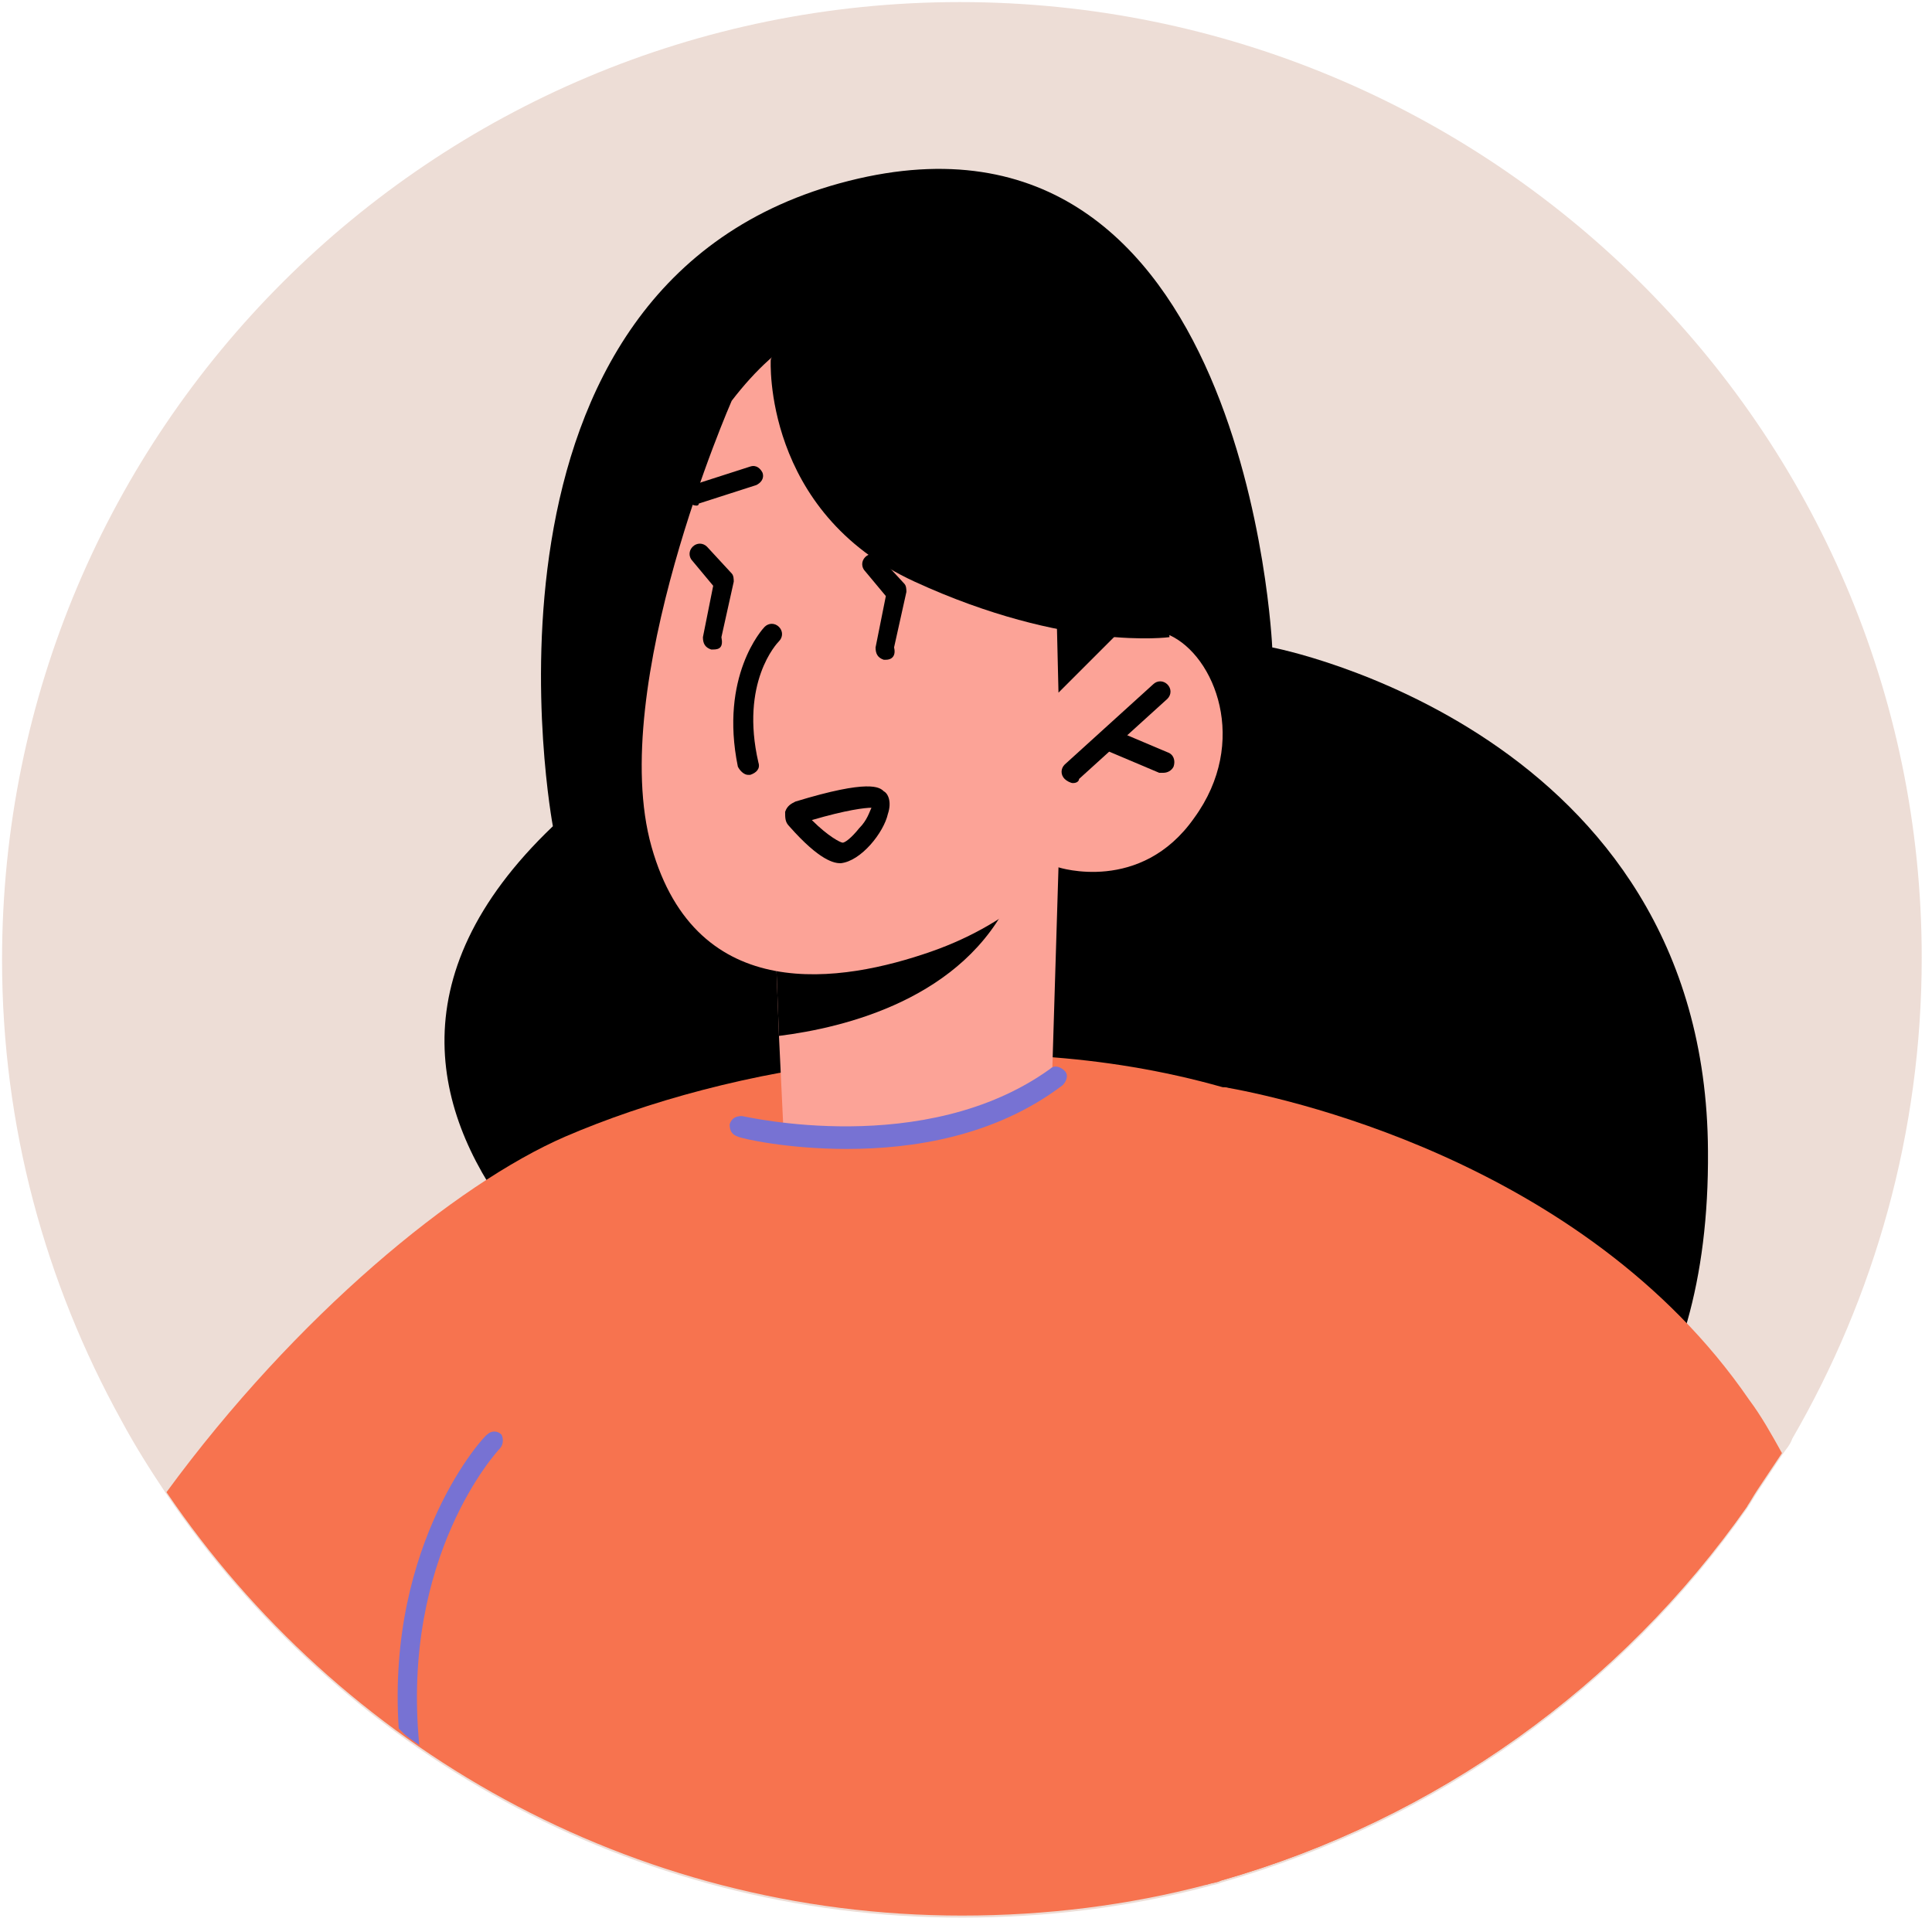 <svg width="94" height="94" viewBox="0 0 94 94" fill="none" xmlns="http://www.w3.org/2000/svg">
<path d="M93.5 46.601C93.5 55.101 91.2 63.101 87.2 70.001C87.1 70.301 86.9 70.501 86.7 70.801C86.3 71.401 85.9 72.001 85.5 72.601C85.3 72.901 85.2 73.101 85 73.401C78.9 82.101 69.9 88.601 59.4 91.601C59.2 91.701 59 91.701 58.7 91.801C54.9 92.801 50.9 93.301 46.8 93.301C30.7 93.301 16.5 85.101 8.1 72.701C7.3 71.501 6.6 70.401 5.9 69.101C2.2 62.401 0.1 54.801 0.1 46.701C0.1 20.901 21 0.101 46.7 0.101C72.4 0.101 93.5 20.801 93.5 46.601Z" fill="#EDDDD6"/>
<path d="M26.9 40.2C26.9 40.2 21.9 13.7 41.3 8.8C60.7 3.9 61.9 31.5 61.9 31.5C61.9 31.5 83 35.5 83.1 56C83.3 81.6 58.5 77.3 58.5 77.3L35 67.7C35 67.8 11.4 55 26.9 40.2Z" fill="black"/>
<path d="M85 73.301C78.9 82.001 69.9 88.501 59.4 91.501C59.2 91.601 59 91.601 58.7 91.701C54.9 92.701 50.9 93.201 46.8 93.201C30.7 93.201 16.5 85.001 8.1 72.601C14.4 64.001 22.2 57.601 27.5 55.301C35.4 51.901 47.9 49.601 59.5 52.901H59.6C63.1 53.901 66.5 55.401 69.6 57.501C76.6 62.101 81.5 67.401 85 73.301Z" fill="#F7734F"/>
<path d="M37.7 44.801V45.101L37.9 50.401L38.1 54.601C38.1 54.601 37.7 55.601 42.6 55.301C49.1 54.901 51.2 52.001 51.2 52.001L51.5 42.201L49.5 42.601L37.7 44.801Z" fill="#FCA397"/>
<path d="M37.7 45.1L37.9 50.401C41.1 50.001 46.9 48.6 49.2 43.6C49.4 43.2 49.5 42.8 49.5 42.501L37.7 45.1Z" fill="black"/>
<path d="M35.6 19.5C35.6 19.5 29.5 33.401 31.7 41.2C33.9 49.001 41 47.8 45.3 46.3C49.6 44.8 51.5 42.2 51.5 42.2C51.5 42.2 55.5 43.501 58.1 39.8C60.8 36.1 59.1 31.901 56.9 30.901C54.6 29.901 51.9 31.601 51.9 31.601L54 27.601C54.1 27.601 45.2 7 35.6 19.5Z" fill="#FCA397"/>
<path d="M37.5 17.5C37.5 17.5 37.1 24.9 44.5 28.3C51.9 31.7 56.9 31 56.9 31L56.4 21.4L47.1 11.3L38.8 14L37.5 17.5Z" fill="black"/>
<path d="M51.4 29.5L51.5 33.7L55.2 30L51.4 29.5Z" fill="black"/>
<path d="M86.7 70.7C86.3 71.3 85.9 71.9 85.5 72.5C85.3 72.8 85.2 73 85 73.3C78.9 82 69.9 88.5 59.4 91.5C59.2 91.6 59 91.6 58.7 91.7L59.3 52.9C59.3 52.9 59.4 52.9 59.5 52.9H59.6C61.9 53.3 77 56.3 85.1 68.1C85.7 68.9 86.2 69.8 86.7 70.7Z" fill="#F7734F"/>
<path d="M41.2 55.901C38.3 55.901 36.1 55.401 35.9 55.301C35.6 55.201 35.5 55.001 35.5 54.701C35.6 54.401 35.8 54.301 36.1 54.301C36.2 54.301 45 56.401 51.1 52.001C51.3 51.801 51.6 51.901 51.8 52.101C52 52.301 51.9 52.601 51.7 52.801C48.4 55.301 44.4 55.901 41.2 55.901Z" fill="#7772D3"/>
<path d="M33.9 24.6C33.7 24.6 33.5 24.5 33.4 24.2C33.3 23.9 33.5 23.7 33.7 23.6L36.5 22.7C36.8 22.6 37 22.8 37.1 23C37.2 23.3 37 23.5 36.8 23.6L34 24.5C34 24.6 33.9 24.6 33.9 24.6Z" fill="black"/>
<path d="M52.2 38.1C52.1 38.1 51.9 38 51.8 37.9C51.6 37.7 51.6 37.4 51.8 37.2L56.1 33.3C56.3 33.1 56.6 33.1 56.8 33.3C57 33.5 57 33.8 56.8 34L52.5 37.9C52.5 38 52.4 38.1 52.2 38.1Z" fill="black"/>
<path d="M56.6 37.6C56.5 37.6 56.5 37.6 56.4 37.6L53.8 36.5C53.5 36.4 53.4 36.1 53.5 35.8C53.6 35.5 53.9 35.4 54.2 35.5L56.8 36.6C57.1 36.7 57.2 37 57.1 37.3C57 37.5 56.8 37.6 56.6 37.6Z" fill="black"/>
<path d="M34.7 31.601H34.6C34.3 31.501 34.2 31.301 34.2 31.001L34.7 28.501L33.7 27.301C33.5 27.101 33.5 26.801 33.7 26.601C33.9 26.401 34.2 26.401 34.4 26.601L35.6 27.901C35.7 28.001 35.7 28.201 35.7 28.301L35.1 31.001C35.2 31.501 35 31.601 34.7 31.601Z" fill="black"/>
<path d="M43.1 32.101H43C42.7 32.001 42.6 31.801 42.6 31.501L43.1 29.001L42.1 27.801C41.9 27.601 41.9 27.301 42.1 27.101C42.3 26.901 42.6 26.901 42.8 27.101L44 28.401C44.1 28.501 44.1 28.701 44.1 28.801L43.5 31.501C43.6 31.901 43.4 32.101 43.1 32.101Z" fill="black"/>
<path d="M36.4 37.701C36.2 37.701 36 37.501 35.9 37.301C35 32.901 37.1 30.601 37.2 30.501C37.4 30.301 37.7 30.301 37.9 30.501C38.1 30.701 38.1 31.001 37.9 31.201C37.8 31.301 36 33.201 36.9 37.101C37 37.401 36.8 37.601 36.5 37.701H36.4Z" fill="black"/>
<path d="M40.9 42C40.6 42 39.9 41.9 38.4 40.2C38.2 40 38.2 39.8 38.2 39.5C38.3 39.2 38.5 39.1 38.7 39C42.3 37.9 42.8 38.3 43 38.5C43.2 38.6 43.4 39 43.2 39.6C43 40.5 41.9 41.9 40.9 42C41 42 41 42 40.9 42ZM39.5 39.9C40.3 40.7 40.9 41 41 41C41.1 41 41.4 40.8 41.8 40.3C42.2 39.9 42.3 39.5 42.4 39.3C42.1 39.3 41.2 39.4 39.5 39.9Z" fill="black"/>
<path d="M24.3 70.5C24.2 70.6 19.5 75.7 20.4 84.9C20.1 84.7 19.8 84.5 19.6 84.3C19.5 84.2 19.5 84.2 19.4 84.1C18.8 75 23.6 69.8 23.7 69.8C23.9 69.6 24.2 69.6 24.4 69.8C24.5 70 24.5 70.3 24.3 70.5Z" fill="#7772D3"/>
</svg>
